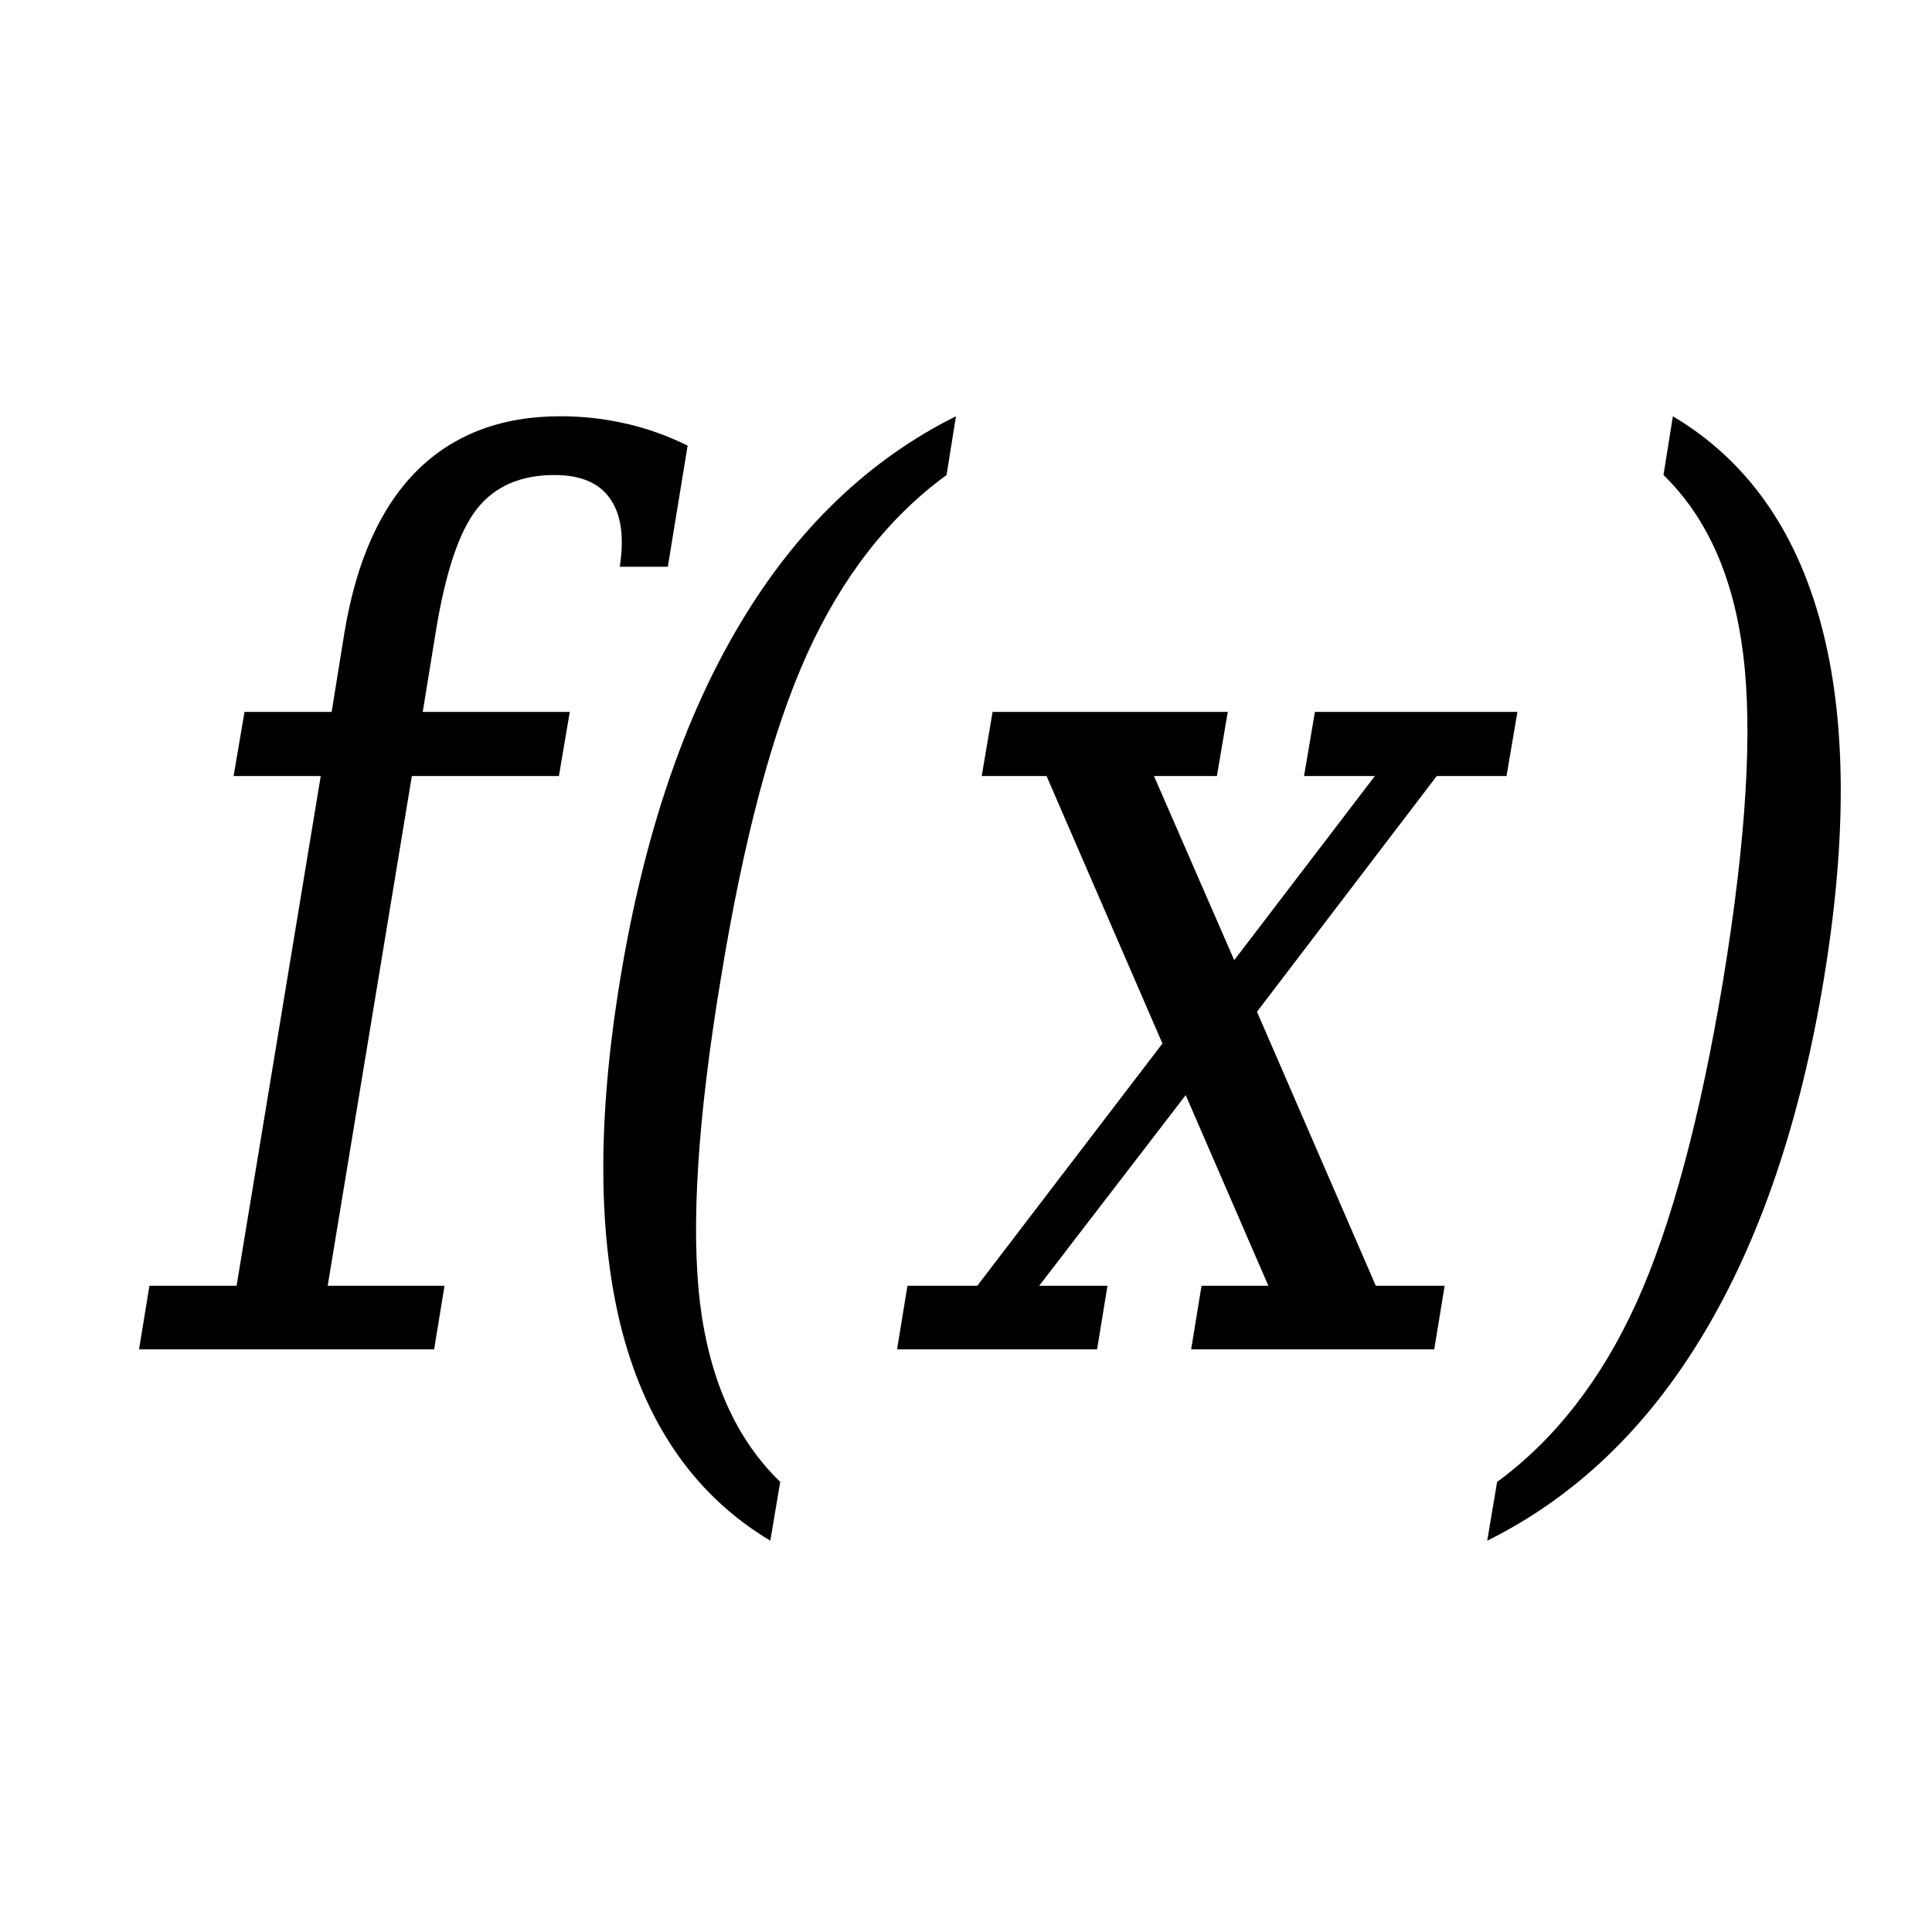 <?xml version="1.0" encoding="UTF-8" standalone="no"?>
<!-- Created with Inkscape (http://www.inkscape.org/) -->

<svg
   xmlns:dc="http://purl.org/dc/elements/1.1/"
   xmlns:cc="http://creativecommons.org/ns#"
   xmlns:rdf="http://www.w3.org/1999/02/22-rdf-syntax-ns#"
   xmlns:svg="http://www.w3.org/2000/svg"
   xmlns="http://www.w3.org/2000/svg"
   xmlns:sodipodi="http://sodipodi.sourceforge.net/DTD/sodipodi-0.dtd"
   xmlns:inkscape="http://www.inkscape.org/namespaces/inkscape"
   width="45.962mm"
   height="45.962mm"
   viewBox="0 0 162.857 162.857"
   id="svg2"
   version="1.1"
   inkscape:version="0.91 r13725"
   sodipodi:docname="transform-axes.svg">
  <defs
     id="defs4" />
  <sodipodi:namedview
     id="base"
     pagecolor="#ffffff"
     bordercolor="#666666"
     borderopacity="1.0"
     inkscape:pageopacity="0.0"
     inkscape:pageshadow="2"
     inkscape:zoom="1.4"
     inkscape:cx="179.22876"
     inkscape:cy="-81.48093"
     inkscape:document-units="px"
     inkscape:current-layer="layer1"
     showgrid="false"
     fit-margin-top="0"
     fit-margin-left="0"
     fit-margin-right="0"
     fit-margin-bottom="0"
     inkscape:window-width="1680"
     inkscape:window-height="997"
     inkscape:window-x="0"
     inkscape:window-y="31"
     inkscape:window-maximized="1" />
  <g
     inkscape:label="Layer 1"
     inkscape:groupmode="layer"
     id="layer1"
     transform="translate(-96.429,-54.505)">
    <g
       transform="scale(0.909,1.101)"
       style="font-style:normal;font-weight:normal;font-size:94.03px;line-height:125%;font-family:sans-serif;letter-spacing:0px;word-spacing:0px;fill:#000000;fill-opacity:1;stroke:none;stroke-width:1px;stroke-linecap:butt;stroke-linejoin:miter;stroke-opacity:1"
       id="text3338">
      <path
         d="m 168.011,92.898 -4.454,0 q 0.643,-3.443 -0.918,-5.234 -1.515,-1.791 -5.142,-1.791 -4.729,0 -7.208,2.617 -2.433,2.571 -3.765,9.229 l -1.24,6.29 13.636,0 -1.01,4.913 -13.636,0 -7.805,39.026 10.835,0 -0.964,4.867 -27.364,0 0.964,-4.867 8.081,0 7.805,-39.026 -8.081,0 1.01,-4.913 8.081,0 1.194,-6.106 q 1.653,-8.173 6.703,-12.351 5.096,-4.178 13.315,-4.178 3.076,0 6.015,0.551 2.984,0.551 5.785,1.699 l -1.837,9.274 z"
         style="font-style:italic"
         id="path3408" />
      <path
         d="m 177.515,167.461 q -10.147,-5.005 -13.682,-15.84 -3.489,-10.881 -0.23,-27.181 3.26,-16.345 11.111,-27.181 7.851,-10.881 20.018,-15.886 l -0.872,4.499 q -8.081,4.867 -12.947,13.728 -4.821,8.815 -7.989,24.839 -3.214,15.978 -1.928,24.839 1.331,8.815 7.438,13.682 l -0.918,4.499 z"
         style="font-style:italic"
         id="path3410" />
      <path
         d="m 220.536,123.017 13.039,-14.095 -6.566,0 1.01,-4.913 18.778,0 -1.01,4.913 -6.474,0 -16.666,18.044 11.019,20.982 6.382,0 -0.964,4.867 -22.543,0 0.964,-4.867 6.198,0 -7.667,-14.6 -13.59,14.6 6.336,0 -0.964,4.867 -18.549,0 0.964,-4.867 6.474,0 17.171,-18.549 -10.744,-20.477 -6.015,0 1.01,-4.913 21.809,0 -1.01,4.913 -5.831,0 7.438,14.095 z"
         style="font-style:italic"
         id="path3412" />
      <path
         d="m 243.997,167.461 0.918,-4.499 q 8.035,-4.867 12.902,-13.682 4.867,-8.861 8.081,-24.839 3.168,-16.024 1.837,-24.839 -1.331,-8.861 -7.392,-13.728 l 0.872,-4.499 q 10.193,5.005 13.728,15.886 3.535,10.835 0.275,27.181 -3.26,16.299 -11.157,27.181 -7.851,10.835 -20.064,15.84 z"
         style="font-style:italic"
         id="path3414" />
    </g>
  </g>
</svg>
